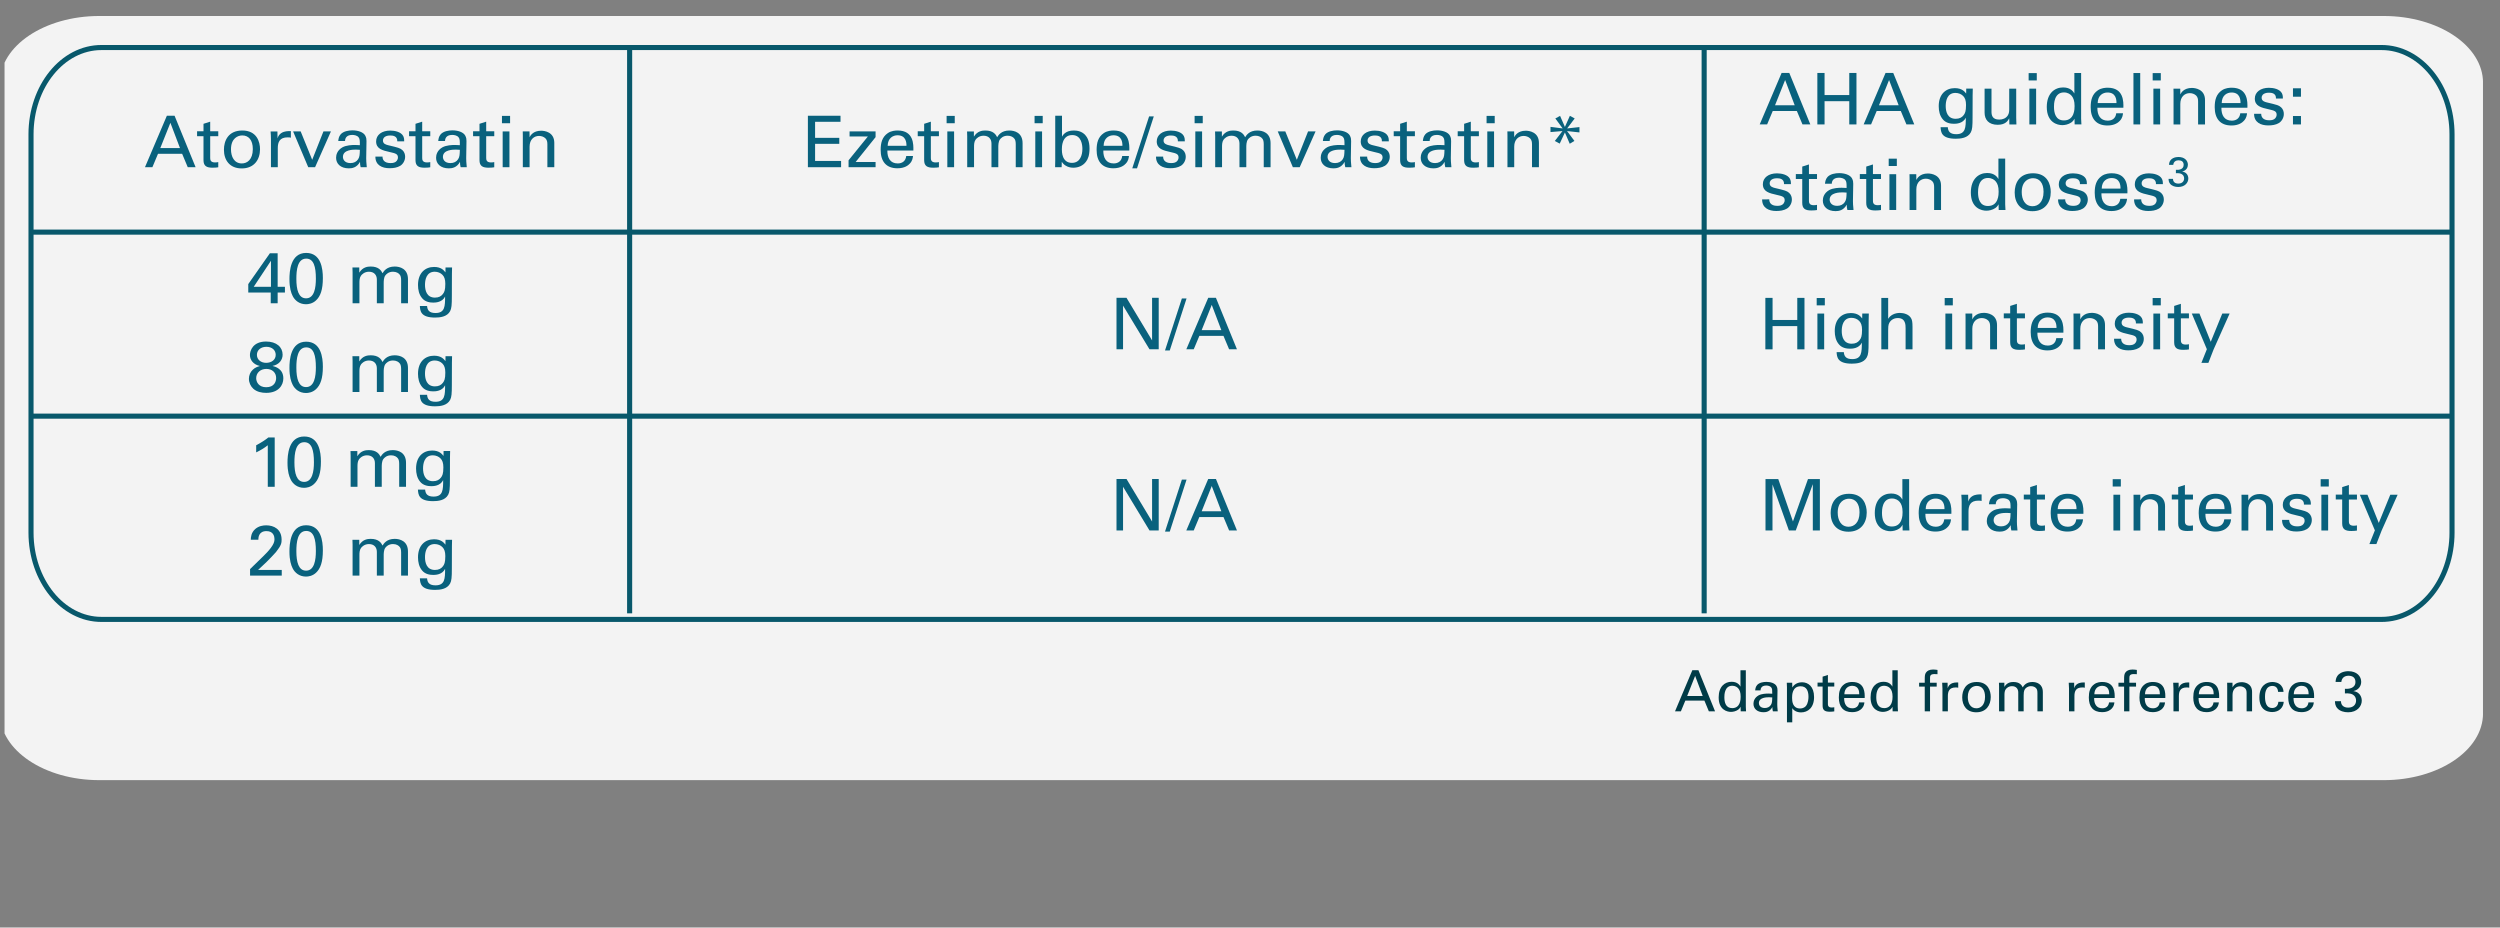 <?xml version="1.0" encoding="utf-8"?>
<!-- Generator: Adobe Illustrator 17.0.0, SVG Export Plug-In . SVG Version: 6.00 Build 0)  -->
<!DOCTYPE svg PUBLIC "-//W3C//DTD SVG 1.1//EN" "http://www.w3.org/Graphics/SVG/1.1/DTD/svg11.dtd">
<svg version="1.1" id="Layer_1" xmlns="http://www.w3.org/2000/svg" xmlns:xlink="http://www.w3.org/1999/xlink" x="0px" y="0px"
	 width="412.061px" height="152.884px" viewBox="0 0 412.061 152.884" enable-background="new 0 0 412.061 152.884"
	 xml:space="preserve">
<rect x="0" y="0" width="412.061" height="152.884" fill="#808080" stroke="none"/>
<g>
	<g>
		<defs>
			<rect id="SVGID_65_" x="0.748" y="0" width="411.313" height="152.883"/>
		</defs>
		<clipPath id="SVGID_2_">
			<use xlink:href="#SVGID_65_"  overflow="visible"/>
		</clipPath>
		<g opacity="0.9" clip-path="url(#SVGID_2_)">
			<g>
				<defs>
					<rect id="SVGID_67_" x="0.007" y="2.635" width="409.249" height="150.249"/>
				</defs>
				<clipPath id="SVGID_4_">
					<use xlink:href="#SVGID_67_"  overflow="visible"/>
				</clipPath>
				<g clip-path="url(#SVGID_4_)">
					<defs>
						<rect id="SVGID_69_" x="0" y="2.637" width="409.261" height="150.248"/>
					</defs>
					<clipPath id="SVGID_6_">
						<use xlink:href="#SVGID_69_"  overflow="visible"/>
					</clipPath>
					<path clip-path="url(#SVGID_6_)" fill="#FFFFFF" d="M409.262,117.593c0,6.07-7.332,10.994-16.369,10.994H16.37
						c-9.041,0-16.37-4.924-16.37-10.994V13.631C0,7.558,7.329,2.636,16.37,2.636h376.524c9.037,0,16.369,4.922,16.369,10.995
						V117.593z"/>
				</g>
			</g>
		</g>
	</g>
	<g>
		<defs>
			<rect id="SVGID_71_" x="0.748" y="0" width="411.313" height="152.883"/>
		</defs>
		<clipPath id="SVGID_8_">
			<use xlink:href="#SVGID_71_"  overflow="visible"/>
		</clipPath>
		<g clip-path="url(#SVGID_8_)">
			<path fill="#09617D" d="M44.624,48.22h-3.704v-1.398l3.562-5.076h1.282v5.522h1.199v0.952h-1.199v1.762h-1.14V48.22z
				 M44.66,47.268V42.98l-2.837,4.288H44.66z"/>
			<path fill="#09617D" d="M50.462,41.687c2.458,0,2.754,2.608,2.754,4.136c0,1.927-0.392,3.008-1.14,3.701
				c-0.582,0.54-1.271,0.623-1.638,0.623c-1.092,0-1.84-0.635-2.196-1.352c-0.273-0.54-0.534-1.327-0.534-2.784
				C47.708,44.8,47.85,41.687,50.462,41.687z M50.45,49.171c1.377,0,1.614-1.786,1.614-3.243c0-1.95-0.344-3.301-1.59-3.301
				c-1.437,0-1.626,1.868-1.626,3.325C48.847,47.761,49.203,49.171,50.45,49.171z"/>
			<path fill="#09617D" d="M58.114,44.871l-0.023-0.787h1.127v0.857c0.57-0.929,1.377-1.011,1.888-1.011
				c1.318,0,1.733,0.67,1.947,1.104c0.202-0.329,0.688-1.104,2.006-1.104c0.854,0,2.185,0.353,2.185,2.092v3.959h-1.128v-3.783
				c0-0.517-0.095-0.74-0.202-0.893c-0.189-0.271-0.569-0.518-1.14-0.518c-0.724,0-1.116,0.412-1.27,0.623
				c-0.261,0.364-0.261,1.011-0.261,1.269v3.302h-1.128v-3.9c0-0.729-0.427-1.293-1.306-1.293c-0.76,0-1.175,0.471-1.306,0.646
				c-0.25,0.341-0.261,0.822-0.261,1.198v3.349h-1.128V44.871z"/>
			<path fill="#09617D" d="M70.394,50.44c0.047,0.658,0.332,1.152,1.389,1.152c1.555,0,1.579-1.116,1.579-2.715
				c-0.475,0.976-1.603,0.999-1.959,0.999c-0.546,0-1.33-0.117-1.828-0.729c-0.51-0.6-0.677-1.387-0.677-2.174
				c0-1.997,1.188-2.973,2.647-2.973c1.199,0,1.638,0.588,1.875,0.894l0.012-0.811h1.08l-0.024,1.068l-0.012,3.689
				c0,1.422-0.047,1.998-0.285,2.444c-0.499,0.939-1.662,1.058-2.481,1.058c-2.386,0-2.457-1.104-2.505-1.904H70.394z
				 M72.994,48.466c0.237-0.306,0.404-0.622,0.404-1.691c0-0.74-0.167-1.163-0.463-1.469c-0.296-0.317-0.771-0.518-1.282-0.518
				c-1.413,0-1.603,1.41-1.603,2.162c0,0.905,0.273,2.104,1.638,2.104C72.341,49.054,72.721,48.819,72.994,48.466z"/>
		</g>
		<g clip-path="url(#SVGID_8_)">
			<path fill="#09617D" d="M41.194,58.514c0-0.729,0.499-2.221,2.659-2.221c1.733,0,2.73,0.929,2.73,2.174
				c0,0.799-0.522,1.633-1.674,1.845c0.487,0.129,1.792,0.481,1.792,2.056c0,1.116-0.784,2.386-2.825,2.386
				c-0.701,0-1.532-0.142-2.125-0.682c-0.439-0.399-0.724-1.011-0.724-1.634c0-0.54,0.213-1.104,0.629-1.491
				c0.392-0.389,0.819-0.506,1.187-0.623C41.752,60.088,41.194,59.325,41.194,58.514z M43.877,63.825
				c1.317,0,1.638-0.916,1.638-1.527c0-0.904-0.677-1.492-1.615-1.492c-1.009,0-1.674,0.67-1.674,1.527
				C42.226,62.967,42.654,63.825,43.877,63.825z M43.9,57.162c-0.878,0-1.555,0.518-1.555,1.328c0,0.787,0.665,1.315,1.52,1.315
				c0.902,0,1.579-0.517,1.579-1.315C45.444,57.75,44.886,57.162,43.9,57.162z"/>
			<path fill="#09617D" d="M50.462,56.317c2.458,0,2.754,2.608,2.754,4.136c0,1.927-0.392,3.008-1.14,3.701
				c-0.582,0.54-1.271,0.623-1.638,0.623c-1.092,0-1.84-0.635-2.196-1.352c-0.273-0.54-0.534-1.327-0.534-2.784
				C47.708,59.43,47.85,56.317,50.462,56.317z M50.45,63.801c1.377,0,1.614-1.786,1.614-3.243c0-1.95-0.344-3.301-1.59-3.301
				c-1.437,0-1.626,1.868-1.626,3.325C48.847,62.391,49.203,63.801,50.45,63.801z"/>
			<path fill="#09617D" d="M58.114,59.501l-0.023-0.787h1.127v0.857c0.57-0.929,1.377-1.011,1.888-1.011
				c1.318,0,1.733,0.67,1.947,1.104c0.202-0.329,0.688-1.104,2.006-1.104c0.854,0,2.185,0.353,2.185,2.092v3.959h-1.128v-3.783
				c0-0.517-0.095-0.74-0.202-0.893c-0.189-0.271-0.569-0.518-1.14-0.518c-0.724,0-1.116,0.412-1.27,0.623
				c-0.261,0.364-0.261,1.011-0.261,1.269v3.302h-1.128v-3.9c0-0.729-0.427-1.293-1.306-1.293c-0.76,0-1.175,0.471-1.306,0.646
				c-0.25,0.341-0.261,0.822-0.261,1.198v3.349h-1.128V59.501z"/>
			<path fill="#09617D" d="M70.394,65.07c0.047,0.658,0.332,1.152,1.389,1.152c1.555,0,1.579-1.116,1.579-2.715
				c-0.475,0.976-1.603,0.999-1.959,0.999c-0.546,0-1.33-0.117-1.828-0.729c-0.51-0.6-0.677-1.387-0.677-2.174
				c0-1.997,1.188-2.973,2.647-2.973c1.199,0,1.638,0.588,1.875,0.894l0.012-0.811h1.08l-0.024,1.068l-0.012,3.689
				c0,1.422-0.047,1.998-0.285,2.444c-0.499,0.939-1.662,1.058-2.481,1.058c-2.386,0-2.457-1.104-2.505-1.904H70.394z
				 M72.994,63.096c0.237-0.306,0.404-0.622,0.404-1.691c0-0.74-0.167-1.163-0.463-1.469c-0.296-0.317-0.771-0.518-1.282-0.518
				c-1.413,0-1.603,1.41-1.603,2.162c0,0.905,0.273,2.104,1.638,2.104C72.341,63.684,72.721,63.449,72.994,63.096z"/>
		</g>
		<g clip-path="url(#SVGID_8_)">
			<path fill="#09617D" d="M44.137,73.39c-0.511,0.423-1.33,0.904-1.912,1.175V73.39c0.772-0.399,1.532-0.893,1.995-1.28h1.057v8.13
				h-1.14V73.39z"/>
			<path fill="#09617D" d="M50.141,71.945c2.458,0,2.754,2.608,2.754,4.136c0,1.927-0.392,3.008-1.14,3.701
				c-0.582,0.54-1.271,0.623-1.638,0.623c-1.092,0-1.84-0.635-2.196-1.352c-0.273-0.54-0.534-1.327-0.534-2.784
				C47.387,75.058,47.529,71.945,50.141,71.945z M50.129,79.429c1.377,0,1.614-1.786,1.614-3.243c0-1.95-0.344-3.301-1.59-3.301
				c-1.437,0-1.626,1.868-1.626,3.325C48.527,78.019,48.883,79.429,50.129,79.429z"/>
			<path fill="#09617D" d="M57.793,75.129l-0.023-0.787h1.127V75.2c0.57-0.929,1.377-1.011,1.888-1.011
				c1.318,0,1.733,0.67,1.947,1.104c0.202-0.329,0.688-1.104,2.006-1.104c0.855,0,2.184,0.353,2.184,2.092v3.959h-1.127v-3.783
				c0-0.517-0.095-0.74-0.202-0.893c-0.19-0.271-0.57-0.518-1.14-0.518c-0.725,0-1.116,0.412-1.271,0.623
				c-0.261,0.364-0.261,1.011-0.261,1.269v3.302h-1.127v-3.9c0-0.729-0.428-1.293-1.306-1.293c-0.76,0-1.175,0.471-1.306,0.646
				c-0.25,0.341-0.261,0.822-0.261,1.198v3.349h-1.128V75.129z"/>
			<path fill="#09617D" d="M70.074,80.698c0.047,0.658,0.332,1.152,1.389,1.152c1.555,0,1.579-1.116,1.579-2.715
				c-0.475,0.976-1.603,0.999-1.959,0.999c-0.546,0-1.33-0.117-1.828-0.729c-0.51-0.6-0.677-1.387-0.677-2.174
				c0-1.997,1.188-2.973,2.647-2.973c1.199,0,1.638,0.588,1.875,0.894l0.012-0.811h1.08l-0.024,1.068L74.157,79.1
				c0,1.422-0.047,1.998-0.285,2.444c-0.499,0.939-1.662,1.058-2.481,1.058c-2.386,0-2.457-1.104-2.505-1.904H70.074z
				 M72.674,78.724c0.237-0.306,0.404-0.622,0.404-1.691c0-0.74-0.167-1.163-0.463-1.469c-0.296-0.317-0.771-0.518-1.282-0.518
				c-1.413,0-1.603,1.41-1.603,2.162c0,0.905,0.273,2.104,1.638,2.104C72.021,79.312,72.401,79.076,72.674,78.724z"/>
		</g>
		<g clip-path="url(#SVGID_8_)">
			<path fill="#09617D" d="M41.218,93.799l2.148-2.091c0.451-0.435,0.902-0.905,1.271-1.398c0.475-0.646,0.605-1.011,0.605-1.445
				c0-0.399-0.143-1.327-1.318-1.327c-1.318,0-1.341,1.116-1.341,1.422h-1.247c0.012-0.4,0.047-1.176,0.76-1.786
				c0.57-0.481,1.258-0.588,1.781-0.588c1.258,0,2.54,0.635,2.54,2.374c0,0.517-0.035,0.916-0.926,2.032
				c-0.237,0.294-1.282,1.363-1.52,1.598l-1.437,1.352h3.906v0.928h-5.223V93.799z"/>
			<path fill="#09617D" d="M50.462,86.574c2.458,0,2.754,2.608,2.754,4.136c0,1.927-0.392,3.008-1.14,3.701
				c-0.582,0.54-1.271,0.623-1.638,0.623c-1.092,0-1.84-0.635-2.196-1.352c-0.273-0.54-0.534-1.327-0.534-2.784
				C47.708,89.687,47.85,86.574,50.462,86.574z M50.45,94.058c1.377,0,1.614-1.786,1.614-3.243c0-1.95-0.344-3.301-1.59-3.301
				c-1.437,0-1.626,1.868-1.626,3.325C48.847,92.648,49.203,94.058,50.45,94.058z"/>
			<path fill="#09617D" d="M58.114,89.758l-0.023-0.787h1.127v0.857c0.57-0.929,1.377-1.011,1.888-1.011
				c1.318,0,1.733,0.67,1.947,1.104c0.202-0.329,0.688-1.104,2.006-1.104c0.854,0,2.185,0.353,2.185,2.092v3.959h-1.128v-3.783
				c0-0.517-0.095-0.74-0.202-0.893c-0.189-0.271-0.569-0.518-1.14-0.518c-0.724,0-1.116,0.412-1.27,0.623
				c-0.261,0.364-0.261,1.011-0.261,1.269v3.302h-1.128v-3.9c0-0.729-0.427-1.293-1.306-1.293c-0.76,0-1.175,0.471-1.306,0.646
				c-0.25,0.341-0.261,0.822-0.261,1.198v3.349h-1.128V89.758z"/>
			<path fill="#09617D" d="M70.394,95.326c0.047,0.658,0.332,1.152,1.389,1.152c1.555,0,1.579-1.116,1.579-2.715
				c-0.475,0.976-1.603,0.999-1.959,0.999c-0.546,0-1.33-0.117-1.828-0.729c-0.51-0.6-0.677-1.387-0.677-2.174
				c0-1.997,1.188-2.973,2.647-2.973c1.199,0,1.638,0.588,1.875,0.894l0.012-0.811h1.08l-0.024,1.068l-0.012,3.689
				c0,1.422-0.047,1.998-0.285,2.444c-0.499,0.939-1.662,1.058-2.481,1.058c-2.386,0-2.457-1.104-2.505-1.904H70.394z
				 M72.994,93.353c0.237-0.306,0.404-0.622,0.404-1.691c0-0.74-0.167-1.163-0.463-1.469c-0.296-0.317-0.771-0.518-1.282-0.518
				c-1.413,0-1.603,1.41-1.603,2.162c0,0.905,0.273,2.104,1.638,2.104C72.341,93.941,72.721,93.705,72.994,93.353z"/>
		</g>
		<g clip-path="url(#SVGID_8_)">
			<path fill="#09617D" d="M184.027,49.089h1.65l4.214,7.014v-7.014h1.092v8.482h-1.52l-4.357-7.202v7.202h-1.08V49.089z"/>
			<path fill="#09617D" d="M194.801,49.195h0.772l-2.766,8.565h-0.784L194.801,49.195z"/>
			<path fill="#09617D" d="M199.144,49.089h1.27l3.466,8.482h-1.294l-0.926-2.209h-3.977l-0.926,2.209h-1.223L199.144,49.089z
				 M198.064,54.411h3.241l-1.579-4.159L198.064,54.411z"/>
		</g>
		<g clip-path="url(#SVGID_8_)">
			<path fill="#09617D" d="M184.027,78.948h1.65l4.214,7.014v-7.014h1.092v8.482h-1.52l-4.357-7.202v7.202h-1.08V78.948z"/>
			<path fill="#09617D" d="M194.801,79.053h0.772l-2.766,8.565h-0.784L194.801,79.053z"/>
			<path fill="#09617D" d="M199.144,78.948h1.27l3.466,8.482h-1.294l-0.926-2.209h-3.977l-0.926,2.209h-1.223L199.144,78.948z
				 M198.064,84.27h3.241l-1.579-4.159L198.064,84.27z"/>
		</g>
		<g clip-path="url(#SVGID_8_)">
			<path fill="#09617D" d="M27.503,19.078h1.27l3.467,8.482h-1.294l-0.926-2.209h-3.977l-0.926,2.209h-1.223L27.503,19.078z
				 M26.423,24.401h3.241l-1.579-4.159L26.423,24.401z"/>
			<path fill="#09617D" d="M32.484,21.64h1.057v-1.234l1.104-0.353v1.587h1.33v0.811h-1.33v3.536c0,0.294,0,0.787,0.795,0.787
				c0.226,0,0.439-0.035,0.534-0.059v0.857c-0.202,0.035-0.522,0.07-0.926,0.07c-1.021,0-1.508-0.293-1.508-1.257v-3.936h-1.057
				V21.64z"/>
			<path fill="#09617D" d="M39.938,21.51c2.386,0,2.92,1.856,2.92,3.09c0,1.728-0.985,3.161-3.016,3.161
				c-1.971,0-2.932-1.352-2.932-3.078C36.91,23.226,37.599,21.51,39.938,21.51z M39.866,26.939c0.843,0,1.804-0.6,1.804-2.374
				c0-1.469-0.688-2.244-1.733-2.244c-0.712,0-1.864,0.447-1.864,2.291C38.074,25.823,38.596,26.939,39.866,26.939z"/>
			<path fill="#09617D" d="M44.658,22.862c0-0.399-0.024-0.811-0.059-1.198h1.127l0.024,1.14c0.213-0.823,0.926-1.093,1.424-1.163
				c0.333-0.048,0.582-0.036,0.772-0.024v1.081c-0.06-0.023-0.131-0.035-0.214-0.047s-0.19-0.012-0.32-0.012
				c-1.318,0-1.626,0.775-1.626,1.786v3.137h-1.128V22.862z"/>
			<path fill="#09617D" d="M48.312,21.663h1.247l1.899,4.676l1.852-4.676h1.235l-2.612,5.897h-1.128L48.312,21.663z"/>
			<path fill="#09617D" d="M59.444,27.561c-0.083-0.294-0.107-0.575-0.107-0.881c-0.534,0.976-1.341,1.069-1.84,1.069
				c-1.365,0-2.101-0.764-2.101-1.739c0-0.47,0.166-1.222,1.044-1.727c0.641-0.353,1.591-0.388,2.065-0.388
				c0.285,0,0.463,0.012,0.808,0.035c0-0.729,0-1.046-0.214-1.305c-0.226-0.294-0.712-0.388-1.033-0.388
				c-1.128,0-1.187,0.764-1.199,0.999h-1.116c0.036-0.306,0.071-0.717,0.416-1.116c0.451-0.494,1.294-0.635,1.923-0.635
				c0.867,0,1.793,0.271,2.113,0.869c0.19,0.353,0.202,0.635,0.202,0.905l-0.047,2.819c0,0.095,0.012,0.882,0.095,1.48H59.444z
				 M58.673,24.66c-0.451,0-2.149,0-2.149,1.198c0,0.376,0.238,1.021,1.235,1.021c0.57,0,0.997-0.223,1.27-0.634
				c0.25-0.399,0.261-0.729,0.285-1.551C59.112,24.671,58.946,24.66,58.673,24.66z"/>
			<path fill="#09617D" d="M63.05,25.811c-0.012,0.446,0.226,1.068,1.306,1.068c0.463,0,0.807-0.082,1.044-0.376
				c0.119-0.152,0.19-0.352,0.19-0.552c0-0.576-0.416-0.682-1.306-0.881c-1.247-0.282-2.291-0.529-2.291-1.763
				c0-1.081,0.95-1.786,2.327-1.786c0.748,0,1.792,0.212,2.148,0.917c0.154,0.329,0.154,0.61,0.154,0.857h-1.14
				c0.036-0.893-0.748-0.964-1.151-0.964c-0.166,0-1.211,0-1.211,0.847c0,0.54,0.534,0.669,0.843,0.752
				c1.65,0.388,2.006,0.481,2.363,0.811c0.332,0.306,0.451,0.717,0.451,1.093c0,0.657-0.368,1.222-0.807,1.492
				c-0.522,0.316-1.151,0.399-1.769,0.399c-1.211,0-2.339-0.494-2.327-1.915H63.05z"/>
			<path fill="#09617D" d="M67.427,21.64h1.057v-1.234l1.104-0.353v1.587h1.33v0.811h-1.33v3.536c0,0.294,0,0.787,0.795,0.787
				c0.226,0,0.439-0.035,0.534-0.059v0.857c-0.202,0.035-0.522,0.07-0.926,0.07c-1.021,0-1.508-0.293-1.508-1.257v-3.936h-1.057
				V21.64z"/>
			<path fill="#09617D" d="M75.925,27.561c-0.083-0.294-0.107-0.575-0.107-0.881c-0.534,0.976-1.341,1.069-1.84,1.069
				c-1.365,0-2.101-0.764-2.101-1.739c0-0.47,0.166-1.222,1.044-1.727c0.641-0.353,1.591-0.388,2.065-0.388
				c0.285,0,0.463,0.012,0.808,0.035c0-0.729,0-1.046-0.214-1.305c-0.226-0.294-0.712-0.388-1.033-0.388
				c-1.128,0-1.187,0.764-1.199,0.999h-1.116c0.036-0.306,0.071-0.717,0.416-1.116c0.451-0.494,1.294-0.635,1.923-0.635
				c0.867,0,1.793,0.271,2.113,0.869c0.19,0.353,0.202,0.635,0.202,0.905l-0.047,2.819c0,0.095,0.012,0.882,0.095,1.48H75.925z
				 M75.153,24.66c-0.451,0-2.149,0-2.149,1.198c0,0.376,0.238,1.021,1.235,1.021c0.57,0,0.997-0.223,1.27-0.634
				c0.25-0.399,0.261-0.729,0.285-1.551C75.592,24.671,75.426,24.66,75.153,24.66z"/>
			<path fill="#09617D" d="M77.975,21.64h1.057v-1.234l1.104-0.353v1.587h1.33v0.811h-1.33v3.536c0,0.294,0,0.787,0.795,0.787
				c0.226,0,0.439-0.035,0.534-0.059v0.857c-0.202,0.035-0.522,0.07-0.926,0.07c-1.021,0-1.508-0.293-1.508-1.257v-3.936h-1.057
				V21.64z"/>
			<path fill="#09617D" d="M82.734,19.102h1.341v1.21h-1.341V19.102z M82.852,21.663h1.116v5.897h-1.116V21.663z"/>
			<path fill="#09617D" d="M86.174,22.344l-0.012-0.681h1.116l0.012,0.951c0.13-0.247,0.558-1.069,1.911-1.069
				c0.534,0,2.161,0.2,2.161,2.01v4.006h-1.14v-3.748c0-0.388-0.047-0.74-0.32-1.01c-0.285-0.271-0.677-0.399-1.057-0.399
				c-0.808,0-1.555,0.575-1.555,1.762v3.396h-1.116V22.344z"/>
		</g>
		<g clip-path="url(#SVGID_8_)">
			<path fill="#09617D" d="M133.16,19.078h5.377v0.998h-4.19v2.644h3.989v0.987h-3.989v2.82h4.286v1.033h-5.473V19.078z"/>
			<path fill="#09617D" d="M139.864,26.421l3.182-3.924h-3.015v-0.834h4.286v0.939l-3.289,4.101h3.289v0.857h-4.452V26.421z"/>
			<path fill="#09617D" d="M146.26,24.812c-0.023,1.222,0.487,2.127,1.709,2.127c0.724,0,1.306-0.376,1.401-1.223h1.116
				c-0.036,0.294-0.083,0.775-0.511,1.234c-0.261,0.293-0.854,0.787-2.054,0.787c-1.875,0-2.766-1.151-2.766-3.02
				c0-1.163,0.238-2.127,1.175-2.773c0.57-0.399,1.282-0.435,1.626-0.435c2.671,0,2.612,2.338,2.588,3.302H146.26z M149.406,24.036
				c0.012-0.564-0.095-1.739-1.472-1.739c-0.724,0-1.603,0.435-1.626,1.739H149.406z"/>
			<path fill="#09617D" d="M151.266,21.64h1.057v-1.234l1.104-0.353v1.587h1.33v0.811h-1.33v3.536c0,0.294,0,0.787,0.795,0.787
				c0.226,0,0.439-0.035,0.534-0.059v0.857c-0.202,0.035-0.522,0.07-0.926,0.07c-1.021,0-1.508-0.293-1.508-1.257v-3.936h-1.057
				V21.64z"/>
			<path fill="#09617D" d="M156.024,19.102h1.341v1.21h-1.341V19.102z M156.143,21.663h1.116v5.897h-1.116V21.663z"/>
			<path fill="#09617D" d="M159.418,22.451l-0.023-0.787h1.127v0.857c0.57-0.929,1.377-1.011,1.888-1.011
				c1.318,0,1.733,0.67,1.947,1.104c0.202-0.329,0.688-1.104,2.006-1.104c0.855,0,2.184,0.353,2.184,2.092v3.959h-1.127v-3.783
				c0-0.517-0.095-0.74-0.202-0.893c-0.19-0.271-0.57-0.518-1.14-0.518c-0.725,0-1.116,0.412-1.271,0.623
				c-0.261,0.364-0.261,1.011-0.261,1.269v3.302h-1.127v-3.9c0-0.729-0.428-1.293-1.306-1.293c-0.76,0-1.175,0.471-1.306,0.646
				c-0.25,0.341-0.261,0.822-0.261,1.198v3.349h-1.128V22.451z"/>
			<path fill="#09617D" d="M170.523,19.102h1.341v1.21h-1.341V19.102z M170.642,21.663h1.116v5.897h-1.116V21.663z"/>
			<path fill="#09617D" d="M175.045,22.521c0.154-0.271,0.594-1.011,1.947-1.011c0.594,0,1.341,0.142,1.888,0.752
				c0.297,0.341,0.7,0.929,0.7,2.221c0,1.14-0.273,1.763-0.57,2.15c-0.475,0.67-1.27,1.01-2.089,1.01
				c-0.285,0-0.819-0.035-1.33-0.376c-0.332-0.223-0.463-0.423-0.582-0.599l-0.024,0.893h-1.08l0.023-1.058v-7.425h1.116V22.521z
				 M176.73,22.262c-1.709,0-1.709,1.974-1.709,2.35c0,0.388,0,2.232,1.662,2.232c1.377,0,1.721-1.327,1.721-2.291
				C178.404,23.966,178.285,22.262,176.73,22.262z"/>
			<path fill="#09617D" d="M181.855,24.812c-0.023,1.222,0.487,2.127,1.709,2.127c0.724,0,1.306-0.376,1.401-1.223h1.116
				c-0.036,0.294-0.083,0.775-0.511,1.234c-0.261,0.293-0.854,0.787-2.054,0.787c-1.875,0-2.766-1.151-2.766-3.02
				c0-1.163,0.237-2.127,1.175-2.773c0.57-0.399,1.282-0.435,1.626-0.435c2.671,0,2.612,2.338,2.588,3.302H181.855z M185.001,24.036
				c0.012-0.564-0.095-1.739-1.472-1.739c-0.724,0-1.603,0.435-1.626,1.739H185.001z"/>
			<path fill="#09617D" d="M189.401,19.184h0.772l-2.766,8.565h-0.784L189.401,19.184z"/>
			<path fill="#09617D" d="M191.715,25.811c-0.012,0.446,0.226,1.068,1.306,1.068c0.463,0,0.807-0.082,1.044-0.376
				c0.119-0.152,0.19-0.352,0.19-0.552c0-0.576-0.416-0.682-1.306-0.881c-1.247-0.282-2.291-0.529-2.291-1.763
				c0-1.081,0.95-1.786,2.327-1.786c0.748,0,1.792,0.212,2.148,0.917c0.154,0.329,0.154,0.61,0.154,0.857h-1.14
				c0.036-0.893-0.748-0.964-1.151-0.964c-0.166,0-1.211,0-1.211,0.847c0,0.54,0.534,0.669,0.843,0.752
				c1.65,0.388,2.006,0.481,2.363,0.811c0.332,0.306,0.451,0.717,0.451,1.093c0,0.657-0.368,1.222-0.807,1.492
				c-0.522,0.316-1.151,0.399-1.769,0.399c-1.211,0-2.339-0.494-2.327-1.915H191.715z"/>
			<path fill="#09617D" d="M196.9,19.102h1.341v1.21H196.9V19.102z M197.018,21.663h1.116v5.897h-1.116V21.663z"/>
			<path fill="#09617D" d="M200.293,22.451l-0.023-0.787h1.127v0.857c0.57-0.929,1.377-1.011,1.888-1.011
				c1.318,0,1.733,0.67,1.947,1.104c0.202-0.329,0.688-1.104,2.006-1.104c0.855,0,2.184,0.353,2.184,2.092v3.959h-1.127v-3.783
				c0-0.517-0.095-0.74-0.202-0.893c-0.19-0.271-0.57-0.518-1.14-0.518c-0.725,0-1.116,0.412-1.271,0.623
				c-0.261,0.364-0.261,1.011-0.261,1.269v3.302h-1.127v-3.9c0-0.729-0.428-1.293-1.306-1.293c-0.76,0-1.175,0.471-1.306,0.646
				c-0.25,0.341-0.261,0.822-0.261,1.198v3.349h-1.128V22.451z"/>
			<path fill="#09617D" d="M210.603,21.663h1.247l1.899,4.676l1.852-4.676h1.235l-2.612,5.897h-1.128L210.603,21.663z"/>
			<path fill="#09617D" d="M221.735,27.561c-0.083-0.294-0.107-0.575-0.107-0.881c-0.534,0.976-1.341,1.069-1.84,1.069
				c-1.365,0-2.101-0.764-2.101-1.739c0-0.47,0.166-1.222,1.044-1.727c0.641-0.353,1.591-0.388,2.065-0.388
				c0.285,0,0.463,0.012,0.808,0.035c0-0.729,0-1.046-0.214-1.305c-0.226-0.294-0.712-0.388-1.033-0.388
				c-1.128,0-1.187,0.764-1.199,0.999h-1.116c0.036-0.306,0.071-0.717,0.416-1.116c0.451-0.494,1.294-0.635,1.923-0.635
				c0.866,0,1.792,0.271,2.113,0.869c0.19,0.353,0.202,0.635,0.202,0.905l-0.047,2.819c0,0.095,0.012,0.882,0.095,1.48H221.735z
				 M220.963,24.66c-0.451,0-2.149,0-2.149,1.198c0,0.376,0.237,1.021,1.235,1.021c0.57,0,0.997-0.223,1.27-0.634
				c0.25-0.399,0.261-0.729,0.285-1.551C221.402,24.671,221.236,24.66,220.963,24.66z"/>
			<path fill="#09617D" d="M225.34,25.811c-0.012,0.446,0.226,1.068,1.306,1.068c0.463,0,0.807-0.082,1.044-0.376
				c0.119-0.152,0.19-0.352,0.19-0.552c0-0.576-0.416-0.682-1.306-0.881c-1.247-0.282-2.291-0.529-2.291-1.763
				c0-1.081,0.95-1.786,2.327-1.786c0.748,0,1.792,0.212,2.148,0.917c0.154,0.329,0.154,0.61,0.154,0.857h-1.14
				c0.036-0.893-0.748-0.964-1.151-0.964c-0.166,0-1.211,0-1.211,0.847c0,0.54,0.534,0.669,0.843,0.752
				c1.65,0.388,2.006,0.481,2.363,0.811c0.332,0.306,0.451,0.717,0.451,1.093c0,0.657-0.368,1.222-0.808,1.492
				c-0.522,0.316-1.151,0.399-1.769,0.399c-1.211,0-2.339-0.494-2.327-1.915H225.34z"/>
			<path fill="#09617D" d="M229.718,21.64h1.057v-1.234l1.104-0.353v1.587h1.33v0.811h-1.33v3.536c0,0.294,0,0.787,0.795,0.787
				c0.226,0,0.439-0.035,0.534-0.059v0.857c-0.202,0.035-0.522,0.07-0.926,0.07c-1.021,0-1.508-0.293-1.508-1.257v-3.936h-1.057
				V21.64z"/>
			<path fill="#09617D" d="M238.216,27.561c-0.083-0.294-0.107-0.575-0.107-0.881c-0.534,0.976-1.341,1.069-1.84,1.069
				c-1.365,0-2.101-0.764-2.101-1.739c0-0.47,0.166-1.222,1.044-1.727c0.641-0.353,1.591-0.388,2.065-0.388
				c0.285,0,0.463,0.012,0.808,0.035c0-0.729,0-1.046-0.214-1.305c-0.226-0.294-0.712-0.388-1.033-0.388
				c-1.128,0-1.187,0.764-1.199,0.999h-1.116c0.036-0.306,0.071-0.717,0.416-1.116c0.451-0.494,1.294-0.635,1.923-0.635
				c0.867,0,1.793,0.271,2.113,0.869c0.19,0.353,0.202,0.635,0.202,0.905l-0.047,2.819c0,0.095,0.012,0.882,0.095,1.48H238.216z
				 M237.444,24.66c-0.451,0-2.149,0-2.149,1.198c0,0.376,0.238,1.021,1.235,1.021c0.57,0,0.997-0.223,1.27-0.634
				c0.25-0.399,0.261-0.729,0.285-1.551C237.883,24.671,237.717,24.66,237.444,24.66z"/>
			<path fill="#09617D" d="M240.265,21.64h1.057v-1.234l1.104-0.353v1.587h1.33v0.811h-1.33v3.536c0,0.294,0,0.787,0.795,0.787
				c0.226,0,0.439-0.035,0.534-0.059v0.857c-0.202,0.035-0.522,0.07-0.926,0.07c-1.021,0-1.508-0.293-1.508-1.257v-3.936h-1.057
				V21.64z"/>
			<path fill="#09617D" d="M245.024,19.102h1.341v1.21h-1.341V19.102z M245.143,21.663h1.116v5.897h-1.116V21.663z"/>
			<path fill="#09617D" d="M248.465,22.344l-0.012-0.681h1.116l0.012,0.951c0.13-0.247,0.558-1.069,1.911-1.069
				c0.534,0,2.161,0.2,2.161,2.01v4.006h-1.14v-3.748c0-0.388-0.047-0.74-0.32-1.01c-0.285-0.271-0.677-0.399-1.057-0.399
				c-0.807,0-1.555,0.575-1.555,1.762v3.396h-1.116V22.344z"/>
			<path fill="#09617D" d="M260.332,21.827l-2.042-0.224l1.211,1.622l-0.771,0.47l-0.795-1.856l-0.855,1.833l-0.807-0.435
				l1.258-1.634l-1.971,0.165v-0.857l2.006,0.258l-1.211-1.645l0.784-0.423l0.795,1.821l0.819-1.833l0.795,0.435l-1.246,1.645
				l2.03-0.223V21.827z"/>
		</g>
		<g clip-path="url(#SVGID_8_)">
			<path fill="#09617D" d="M293.65,12.026h1.27l3.467,8.483h-1.294l-0.926-2.209h-3.977l-0.926,2.209h-1.223L293.65,12.026z
				 M292.569,17.348h3.241l-1.579-4.159L292.569,17.348z"/>
			<path fill="#09617D" d="M300.732,12.026v3.643h4.072v-3.643h1.187v8.483h-1.187v-3.83h-4.072v3.83h-1.188v-8.483H300.732z"/>
			<path fill="#09617D" d="M310.783,12.026h1.27l3.467,8.483h-1.294l-0.926-2.209h-3.977l-0.926,2.209h-1.223L310.783,12.026z
				 M309.702,17.348h3.241l-1.579-4.159L309.702,17.348z"/>
			<path fill="#09617D" d="M321.045,20.967c0.047,0.658,0.332,1.151,1.389,1.151c1.555,0,1.579-1.116,1.579-2.714
				c-0.475,0.975-1.603,0.998-1.959,0.998c-0.546,0-1.33-0.117-1.828-0.728c-0.51-0.6-0.677-1.387-0.677-2.174
				c0-1.998,1.187-2.973,2.647-2.973c1.199,0,1.638,0.587,1.875,0.893l0.012-0.811h1.08l-0.024,1.069l-0.012,3.689
				c0,1.422-0.047,1.997-0.285,2.443c-0.499,0.94-1.662,1.058-2.481,1.058c-2.386,0-2.457-1.104-2.505-1.903H321.045z
				 M323.645,18.993c0.237-0.306,0.404-0.623,0.404-1.692c0-0.74-0.167-1.163-0.463-1.469c-0.297-0.317-0.772-0.517-1.282-0.517
				c-1.413,0-1.603,1.41-1.603,2.162c0,0.904,0.273,2.103,1.638,2.103C322.992,19.58,323.372,19.346,323.645,18.993z"/>
			<path fill="#09617D" d="M328.247,14.611v3.795c0,0.576,0.131,1.305,1.271,1.305c0.558,0,1.08-0.188,1.401-0.658
				c0.249-0.353,0.249-0.811,0.249-1.104v-3.337h1.152v4.794c0,0.117,0.023,0.775,0.035,1.104h-1.163l-0.024-1.011
				c-0.213,0.411-0.617,1.069-1.899,1.069c-1.472,0-2.161-0.834-2.161-1.997v-3.96H328.247z"/>
			<path fill="#09617D" d="M334.369,12.049h1.341v1.21h-1.341V12.049z M334.488,14.611h1.116v5.898h-1.116V14.611z"/>
			<path fill="#09617D" d="M341.905,12.037h1.116v7.531c0,0.13,0.023,0.635,0.047,0.94h-1.116l-0.024-0.94
				c-0.095,0.165-0.226,0.411-0.534,0.623c-0.487,0.329-1.068,0.435-1.472,0.435c-0.795,0-2.564-0.411-2.564-2.996
				c0-2.244,1.294-3.219,2.695-3.219c1.282,0,1.709,0.752,1.852,0.998V12.037z M341.49,15.832c-0.237-0.305-0.676-0.599-1.306-0.599
				c-1.638,0-1.638,1.962-1.638,2.361c0,1.046,0.273,2.256,1.638,2.256c1.757,0,1.757-1.915,1.757-2.373
				C341.941,16.619,341.739,16.15,341.49,15.832z"/>
			<path fill="#09617D" d="M345.7,17.759c-0.023,1.223,0.487,2.127,1.709,2.127c0.724,0,1.306-0.376,1.401-1.222h1.116
				c-0.036,0.294-0.083,0.775-0.511,1.233c-0.261,0.294-0.854,0.787-2.054,0.787c-1.875,0-2.766-1.151-2.766-3.02
				c0-1.163,0.238-2.126,1.175-2.772c0.57-0.399,1.282-0.435,1.626-0.435c2.671,0,2.612,2.338,2.588,3.301H345.7z M348.846,16.984
				c0.012-0.563-0.095-1.738-1.472-1.738c-0.724,0-1.603,0.435-1.626,1.738H348.846z"/>
			<path fill="#09617D" d="M351.644,12.037h1.116v8.472h-1.116V12.037z"/>
			<path fill="#09617D" d="M354.812,12.049h1.341v1.21h-1.341V12.049z M354.931,14.611h1.116v5.898h-1.116V14.611z"/>
			<path fill="#09617D" d="M358.253,15.292l-0.012-0.682h1.116l0.012,0.952c0.13-0.247,0.558-1.069,1.911-1.069
				c0.534,0,2.161,0.199,2.161,2.009v4.007h-1.14v-3.748c0-0.388-0.047-0.74-0.32-1.011c-0.285-0.271-0.677-0.399-1.057-0.399
				c-0.808,0-1.555,0.576-1.555,1.763v3.396h-1.116V15.292z"/>
			<path fill="#09617D" d="M366.144,17.759c-0.023,1.223,0.487,2.127,1.709,2.127c0.724,0,1.306-0.376,1.401-1.222h1.116
				c-0.036,0.294-0.083,0.775-0.511,1.233c-0.261,0.294-0.854,0.787-2.054,0.787c-1.875,0-2.766-1.151-2.766-3.02
				c0-1.163,0.237-2.126,1.175-2.772c0.57-0.399,1.282-0.435,1.626-0.435c2.671,0,2.612,2.338,2.588,3.301H366.144z M369.29,16.984
				c0.012-0.563-0.095-1.738-1.472-1.738c-0.724,0-1.603,0.435-1.626,1.738H369.29z"/>
			<path fill="#09617D" d="M372.705,18.758c-0.012,0.446,0.226,1.069,1.306,1.069c0.463,0,0.807-0.082,1.044-0.376
				c0.119-0.152,0.19-0.353,0.19-0.553c0-0.575-0.416-0.681-1.306-0.881c-1.247-0.282-2.291-0.528-2.291-1.763
				c0-1.08,0.95-1.785,2.327-1.785c0.748,0,1.792,0.211,2.148,0.916c0.154,0.329,0.154,0.611,0.154,0.857h-1.14
				c0.036-0.893-0.748-0.963-1.151-0.963c-0.166,0-1.211,0-1.211,0.846c0,0.541,0.534,0.67,0.843,0.752
				c1.65,0.388,2.006,0.481,2.363,0.811c0.332,0.306,0.451,0.717,0.451,1.093c0,0.658-0.368,1.222-0.807,1.492
				c-0.522,0.317-1.151,0.399-1.769,0.399c-1.211,0-2.339-0.493-2.327-1.915H372.705z"/>
			<path fill="#09617D" d="M377.937,14.552h1.318v1.387h-1.318V14.552z M377.937,19.122h1.318v1.387h-1.318V19.122z"/>
		</g>
		<g clip-path="url(#SVGID_8_)">
			<path fill="#09617D" d="M291.619,32.861c-0.012,0.446,0.226,1.068,1.306,1.068c0.463,0,0.807-0.082,1.044-0.376
				c0.119-0.152,0.19-0.352,0.19-0.552c0-0.576-0.416-0.682-1.306-0.881c-1.247-0.282-2.291-0.529-2.291-1.763
				c0-1.081,0.95-1.786,2.327-1.786c0.748,0,1.792,0.212,2.148,0.917c0.154,0.329,0.154,0.61,0.154,0.857h-1.14
				c0.036-0.893-0.748-0.964-1.151-0.964c-0.166,0-1.211,0-1.211,0.847c0,0.54,0.534,0.669,0.843,0.752
				c1.65,0.388,2.006,0.481,2.363,0.811c0.332,0.306,0.451,0.717,0.451,1.093c0,0.657-0.368,1.222-0.808,1.492
				c-0.522,0.316-1.151,0.399-1.769,0.399c-1.211,0-2.339-0.494-2.327-1.915H291.619z"/>
			<path fill="#09617D" d="M295.997,28.69h1.057v-1.234l1.104-0.353v1.587h1.33V29.5h-1.33v3.536c0,0.294,0,0.787,0.795,0.787
				c0.226,0,0.439-0.035,0.534-0.059v0.857c-0.202,0.035-0.522,0.07-0.926,0.07c-1.021,0-1.508-0.293-1.508-1.257V29.5h-1.057V28.69
				z"/>
			<path fill="#09617D" d="M304.495,34.611c-0.083-0.294-0.107-0.575-0.107-0.881c-0.534,0.976-1.341,1.069-1.84,1.069
				c-1.365,0-2.101-0.764-2.101-1.739c0-0.47,0.166-1.222,1.044-1.727c0.641-0.353,1.591-0.388,2.065-0.388
				c0.285,0,0.463,0.012,0.808,0.035c0-0.729,0-1.046-0.214-1.305c-0.226-0.294-0.712-0.388-1.033-0.388
				c-1.128,0-1.187,0.764-1.199,0.999h-1.116c0.036-0.306,0.071-0.717,0.416-1.116c0.451-0.494,1.294-0.635,1.923-0.635
				c0.867,0,1.793,0.271,2.113,0.869c0.19,0.353,0.202,0.635,0.202,0.905l-0.047,2.819c0,0.095,0.012,0.882,0.095,1.48H304.495z
				 M303.723,31.709c-0.451,0-2.149,0-2.149,1.198c0,0.376,0.238,1.021,1.235,1.021c0.57,0,0.997-0.223,1.27-0.634
				c0.25-0.399,0.261-0.729,0.285-1.551C304.162,31.721,303.996,31.709,303.723,31.709z"/>
			<path fill="#09617D" d="M306.545,28.69h1.057v-1.234l1.104-0.353v1.587h1.33V29.5h-1.33v3.536c0,0.294,0,0.787,0.795,0.787
				c0.226,0,0.439-0.035,0.534-0.059v0.857c-0.202,0.035-0.522,0.07-0.926,0.07c-1.021,0-1.508-0.293-1.508-1.257V29.5h-1.057V28.69
				z"/>
			<path fill="#09617D" d="M311.303,26.152h1.341v1.21h-1.341V26.152z M311.422,28.713h1.116v5.897h-1.116V28.713z"/>
			<path fill="#09617D" d="M314.744,29.394l-0.012-0.681h1.116l0.012,0.951c0.13-0.247,0.558-1.069,1.911-1.069
				c0.534,0,2.161,0.2,2.161,2.01v4.006h-1.14v-3.748c0-0.388-0.047-0.74-0.32-1.01c-0.285-0.271-0.677-0.399-1.057-0.399
				c-0.807,0-1.555,0.575-1.555,1.762v3.396h-1.116V29.394z"/>
			<path fill="#09617D" d="M329.388,26.14h1.116v7.531c0,0.129,0.023,0.634,0.047,0.939h-1.116l-0.023-0.939
				c-0.095,0.164-0.226,0.411-0.534,0.622c-0.487,0.329-1.068,0.436-1.472,0.436c-0.795,0-2.564-0.412-2.564-2.996
				c0-2.244,1.294-3.22,2.694-3.22c1.282,0,1.71,0.752,1.852,0.999V26.14z M328.972,29.935c-0.237-0.306-0.677-0.6-1.306-0.6
				c-1.638,0-1.638,1.962-1.638,2.362c0,1.045,0.273,2.256,1.638,2.256c1.757,0,1.757-1.916,1.757-2.374
				C329.424,30.722,329.222,30.252,328.972,29.935z"/>
			<path fill="#09617D" d="M335.095,28.56c2.386,0,2.92,1.856,2.92,3.09c0,1.728-0.985,3.161-3.015,3.161
				c-1.971,0-2.932-1.352-2.932-3.078C332.067,30.276,332.756,28.56,335.095,28.56z M335.023,33.989c0.843,0,1.804-0.6,1.804-2.374
				c0-1.469-0.688-2.244-1.733-2.244c-0.712,0-1.864,0.447-1.864,2.291C333.231,32.872,333.753,33.989,335.023,33.989z"/>
			<path fill="#09617D" d="M340.397,32.861c-0.012,0.446,0.226,1.068,1.306,1.068c0.463,0,0.807-0.082,1.044-0.376
				c0.119-0.152,0.19-0.352,0.19-0.552c0-0.576-0.416-0.682-1.306-0.881c-1.247-0.282-2.291-0.529-2.291-1.763
				c0-1.081,0.95-1.786,2.327-1.786c0.748,0,1.792,0.212,2.148,0.917c0.154,0.329,0.154,0.61,0.154,0.857h-1.14
				c0.036-0.893-0.748-0.964-1.151-0.964c-0.166,0-1.211,0-1.211,0.847c0,0.54,0.534,0.669,0.843,0.752
				c1.65,0.388,2.006,0.481,2.363,0.811c0.332,0.306,0.451,0.717,0.451,1.093c0,0.657-0.368,1.222-0.808,1.492
				c-0.522,0.316-1.151,0.399-1.769,0.399c-1.211,0-2.339-0.494-2.327-1.915H340.397z"/>
			<path fill="#09617D" d="M346.365,31.862c-0.023,1.222,0.487,2.127,1.709,2.127c0.724,0,1.306-0.376,1.401-1.223h1.116
				c-0.036,0.294-0.083,0.775-0.511,1.234c-0.261,0.293-0.854,0.787-2.054,0.787c-1.875,0-2.766-1.151-2.766-3.02
				c0-1.163,0.238-2.127,1.175-2.773c0.57-0.399,1.282-0.435,1.626-0.435c2.671,0,2.612,2.338,2.588,3.302H346.365z M349.511,31.086
				c0.012-0.564-0.095-1.739-1.472-1.739c-0.724,0-1.603,0.435-1.626,1.739H349.511z"/>
			<path fill="#09617D" d="M352.926,32.861c-0.012,0.446,0.226,1.068,1.306,1.068c0.463,0,0.807-0.082,1.044-0.376
				c0.119-0.152,0.19-0.352,0.19-0.552c0-0.576-0.416-0.682-1.306-0.881c-1.247-0.282-2.291-0.529-2.291-1.763
				c0-1.081,0.95-1.786,2.327-1.786c0.748,0,1.792,0.212,2.148,0.917c0.154,0.329,0.154,0.61,0.154,0.857h-1.14
				c0.036-0.893-0.748-0.964-1.151-0.964c-0.166,0-1.211,0-1.211,0.847c0,0.54,0.534,0.669,0.843,0.752
				c1.65,0.388,2.006,0.481,2.363,0.811c0.332,0.306,0.451,0.717,0.451,1.093c0,0.657-0.368,1.222-0.808,1.492
				c-0.522,0.316-1.151,0.399-1.769,0.399c-1.211,0-2.339-0.494-2.327-1.915H352.926z"/>
		</g>
		<g clip-path="url(#SVGID_8_)">
			<path fill="#09617D" d="M358.165,29.485c-0.007,0.453,0.29,0.774,0.877,0.774c0.67,0,0.954-0.425,0.954-0.843
				c0-0.5-0.339-0.76-0.691-0.836c-0.249-0.048-0.421-0.041-0.664-0.034v-0.555c0.477,0.041,1.279-0.055,1.279-0.822
				c0-0.534-0.366-0.747-0.843-0.747c-0.359,0-0.809,0.158-0.871,0.747h-0.698c0.042-1.178,1.161-1.295,1.548-1.295
				c1.043,0,1.562,0.624,1.562,1.281c0,0.391-0.214,0.952-0.954,1.117c1.023,0.144,1.023,1.055,1.023,1.15
				c0,0.665-0.546,1.398-1.659,1.398c-0.504,0-1.009-0.145-1.313-0.494c-0.27-0.301-0.276-0.644-0.283-0.843H358.165z"/>
		</g>
		<g clip-path="url(#SVGID_8_)">
			<path fill="#09617D" d="M292.162,49.098v3.642h4.072v-3.642h1.187v8.482h-1.187v-3.83h-4.072v3.83h-1.188v-8.482H292.162z"/>
			<path fill="#09617D" d="M299.434,49.121h1.341v1.21h-1.341V49.121z M299.553,51.683h1.116v5.897h-1.116V51.683z"/>
			<path fill="#09617D" d="M303.908,58.038c0.047,0.658,0.332,1.152,1.389,1.152c1.555,0,1.579-1.116,1.579-2.715
				c-0.475,0.976-1.603,0.999-1.959,0.999c-0.546,0-1.33-0.117-1.828-0.729c-0.51-0.6-0.677-1.387-0.677-2.174
				c0-1.997,1.188-2.973,2.647-2.973c1.199,0,1.638,0.588,1.875,0.894l0.012-0.811h1.08l-0.024,1.068l-0.012,3.689
				c0,1.422-0.047,1.998-0.285,2.444c-0.499,0.939-1.662,1.058-2.481,1.058c-2.386,0-2.457-1.104-2.505-1.904H303.908z
				 M306.508,56.065c0.237-0.306,0.404-0.622,0.404-1.691c0-0.74-0.167-1.163-0.463-1.469c-0.296-0.317-0.771-0.518-1.282-0.518
				c-1.413,0-1.603,1.41-1.603,2.162c0,0.905,0.273,2.104,1.638,2.104C305.855,56.653,306.235,56.417,306.508,56.065z"/>
			<path fill="#09617D" d="M310.089,49.11h1.128v3.442c0.368-0.623,1.104-0.976,1.935-0.976c0.629,0,1.531,0.224,1.875,0.94
				c0.119,0.234,0.202,0.517,0.202,1.374v3.689h-1.14v-3.489c0-0.528,0-1.668-1.282-1.668c-0.831,0-1.247,0.505-1.401,0.787
				c-0.19,0.329-0.19,0.881-0.19,1.245v3.125h-1.128V49.11z"/>
			<path fill="#09617D" d="M320.531,49.121h1.341v1.21h-1.341V49.121z M320.649,51.683h1.116v5.897h-1.116V51.683z"/>
			<path fill="#09617D" d="M323.971,52.364l-0.012-0.681h1.116l0.012,0.951c0.13-0.247,0.558-1.069,1.911-1.069
				c0.534,0,2.161,0.2,2.161,2.01v4.006h-1.14v-3.748c0-0.388-0.047-0.74-0.32-1.01c-0.285-0.271-0.677-0.399-1.057-0.399
				c-0.808,0-1.555,0.575-1.555,1.762v3.396h-1.116V52.364z"/>
			<path fill="#09617D" d="M330.271,51.66h1.057v-1.234l1.104-0.353v1.587h1.33v0.811h-1.33v3.536c0,0.294,0,0.787,0.795,0.787
				c0.226,0,0.439-0.035,0.534-0.059v0.857c-0.202,0.035-0.522,0.07-0.926,0.07c-1.021,0-1.508-0.293-1.508-1.257V52.47h-1.057
				V51.66z"/>
			<path fill="#09617D" d="M335.813,54.831c-0.023,1.222,0.487,2.127,1.709,2.127c0.724,0,1.306-0.376,1.401-1.223h1.116
				c-0.036,0.294-0.083,0.775-0.511,1.234c-0.261,0.293-0.854,0.787-2.054,0.787c-1.875,0-2.766-1.151-2.766-3.02
				c0-1.163,0.237-2.127,1.175-2.773c0.57-0.399,1.282-0.435,1.626-0.435c2.671,0,2.612,2.338,2.588,3.302H335.813z M338.959,54.056
				c0.012-0.564-0.095-1.739-1.472-1.739c-0.724,0-1.603,0.435-1.626,1.739H338.959z"/>
			<path fill="#09617D" d="M341.769,52.364l-0.012-0.681h1.116l0.012,0.951c0.13-0.247,0.558-1.069,1.911-1.069
				c0.534,0,2.161,0.2,2.161,2.01v4.006h-1.14v-3.748c0-0.388-0.047-0.74-0.32-1.01c-0.285-0.271-0.677-0.399-1.057-0.399
				c-0.808,0-1.555,0.575-1.555,1.762v3.396h-1.116V52.364z"/>
			<path fill="#09617D" d="M349.624,55.83c-0.012,0.446,0.226,1.068,1.306,1.068c0.463,0,0.807-0.082,1.044-0.376
				c0.119-0.152,0.19-0.352,0.19-0.552c0-0.576-0.416-0.682-1.306-0.881c-1.247-0.282-2.291-0.529-2.291-1.763
				c0-1.081,0.95-1.786,2.327-1.786c0.748,0,1.792,0.212,2.148,0.917c0.154,0.329,0.154,0.61,0.154,0.857h-1.14
				c0.036-0.893-0.748-0.964-1.151-0.964c-0.166,0-1.211,0-1.211,0.847c0,0.54,0.534,0.669,0.843,0.752
				c1.65,0.388,2.006,0.481,2.363,0.811c0.332,0.306,0.451,0.717,0.451,1.093c0,0.657-0.368,1.222-0.807,1.492
				c-0.522,0.316-1.151,0.399-1.769,0.399c-1.211,0-2.339-0.494-2.327-1.915H349.624z"/>
			<path fill="#09617D" d="M354.809,49.121h1.341v1.21h-1.341V49.121z M354.928,51.683h1.116v5.897h-1.116V51.683z"/>
			<path fill="#09617D" d="M357.3,51.66h1.057v-1.234l1.104-0.353v1.587h1.33v0.811h-1.33v3.536c0,0.294,0,0.787,0.795,0.787
				c0.226,0,0.439-0.035,0.534-0.059v0.857c-0.202,0.035-0.522,0.07-0.926,0.07c-1.021,0-1.508-0.293-1.508-1.257V52.47H357.3V51.66
				z"/>
			<path fill="#09617D" d="M364.848,57.616l-0.854,2.197h-1.152l0.902-2.256l-2.481-5.874h1.258l1.864,4.652l1.899-4.652h1.211
				L364.848,57.616z"/>
		</g>
		<g clip-path="url(#SVGID_8_)">
			<path fill="#09617D" d="M290.998,78.957h2.101l2.422,6.99l2.481-6.99h1.958v8.482h-1.164v-7.637l-2.813,7.637h-1.127l-2.707-7.59
				v7.59h-1.151V78.957z"/>
			<path fill="#09617D" d="M304.763,81.389c2.386,0,2.92,1.856,2.92,3.09c0,1.728-0.985,3.161-3.015,3.161
				c-1.971,0-2.932-1.352-2.932-3.078C301.736,83.105,302.425,81.389,304.763,81.389z M304.692,86.818
				c0.843,0,1.804-0.6,1.804-2.374c0-1.469-0.688-2.244-1.733-2.244c-0.712,0-1.864,0.447-1.864,2.291
				C302.9,85.701,303.422,86.818,304.692,86.818z"/>
			<path fill="#09617D" d="M313.556,78.969h1.116V86.5c0,0.129,0.023,0.634,0.047,0.939h-1.116L313.58,86.5
				c-0.095,0.164-0.226,0.411-0.534,0.622c-0.487,0.329-1.068,0.436-1.472,0.436c-0.795,0-2.564-0.412-2.564-2.996
				c0-2.244,1.294-3.22,2.694-3.22c1.282,0,1.71,0.752,1.852,0.999V78.969z M313.14,82.764c-0.237-0.306-0.677-0.6-1.306-0.6
				c-1.638,0-1.638,1.962-1.638,2.362c0,1.045,0.273,2.256,1.638,2.256c1.757,0,1.757-1.916,1.757-2.374
				C313.592,83.551,313.39,83.081,313.14,82.764z"/>
			<path fill="#09617D" d="M317.351,84.691c-0.023,1.222,0.487,2.127,1.709,2.127c0.724,0,1.306-0.376,1.401-1.223h1.116
				c-0.036,0.294-0.083,0.775-0.511,1.234c-0.261,0.293-0.854,0.787-2.054,0.787c-1.875,0-2.766-1.151-2.766-3.02
				c0-1.163,0.237-2.127,1.175-2.773c0.57-0.399,1.282-0.435,1.626-0.435c2.671,0,2.612,2.338,2.588,3.302H317.351z M320.497,83.915
				c0.012-0.564-0.095-1.739-1.472-1.739c-0.724,0-1.603,0.435-1.626,1.739H320.497z"/>
			<path fill="#09617D" d="M323.33,82.741c0-0.399-0.024-0.811-0.059-1.198h1.127l0.024,1.14c0.213-0.823,0.926-1.093,1.424-1.163
				c0.333-0.048,0.582-0.036,0.772-0.024v1.081c-0.06-0.023-0.131-0.035-0.214-0.047s-0.19-0.012-0.32-0.012
				c-1.318,0-1.626,0.775-1.626,1.786v3.137h-1.128V82.741z"/>
			<path fill="#09617D" d="M331.519,87.44c-0.083-0.294-0.107-0.575-0.107-0.881c-0.534,0.976-1.341,1.069-1.84,1.069
				c-1.365,0-2.101-0.764-2.101-1.739c0-0.47,0.166-1.222,1.044-1.727c0.641-0.353,1.591-0.388,2.065-0.388
				c0.285,0,0.463,0.012,0.808,0.035c0-0.729,0-1.046-0.214-1.305c-0.226-0.294-0.712-0.388-1.033-0.388
				c-1.128,0-1.187,0.764-1.199,0.999h-1.116c0.036-0.306,0.071-0.717,0.416-1.116c0.451-0.494,1.294-0.635,1.923-0.635
				c0.867,0,1.793,0.271,2.113,0.869c0.19,0.353,0.202,0.635,0.202,0.905l-0.047,2.819c0,0.095,0.012,0.882,0.095,1.48H331.519z
				 M330.748,84.538c-0.451,0-2.149,0-2.149,1.198c0,0.376,0.238,1.021,1.235,1.021c0.57,0,0.997-0.223,1.27-0.634
				c0.25-0.399,0.261-0.729,0.285-1.551C331.187,84.55,331.021,84.538,330.748,84.538z"/>
			<path fill="#09617D" d="M333.57,81.519h1.057v-1.234l1.104-0.353v1.587h1.33v0.811h-1.33v3.536c0,0.294,0,0.787,0.795,0.787
				c0.226,0,0.439-0.035,0.534-0.059v0.857c-0.202,0.035-0.522,0.07-0.926,0.07c-1.021,0-1.508-0.293-1.508-1.257v-3.936h-1.057
				V81.519z"/>
			<path fill="#09617D" d="M339.111,84.691c-0.023,1.222,0.487,2.127,1.709,2.127c0.724,0,1.306-0.376,1.401-1.223h1.116
				c-0.036,0.294-0.083,0.775-0.511,1.234c-0.261,0.293-0.854,0.787-2.054,0.787c-1.875,0-2.766-1.151-2.766-3.02
				c0-1.163,0.238-2.127,1.175-2.773c0.57-0.399,1.282-0.435,1.626-0.435c2.671,0,2.612,2.338,2.588,3.302H339.111z M342.257,83.915
				c0.012-0.564-0.095-1.739-1.472-1.739c-0.724,0-1.603,0.435-1.626,1.739H342.257z"/>
			<path fill="#09617D" d="M348.223,78.981h1.341v1.21h-1.341V78.981z M348.342,81.542h1.116v5.897h-1.116V81.542z"/>
			<path fill="#09617D" d="M351.664,82.223l-0.012-0.681h1.116l0.012,0.951c0.13-0.247,0.558-1.069,1.911-1.069
				c0.534,0,2.161,0.2,2.161,2.01v4.006h-1.14v-3.748c0-0.388-0.047-0.74-0.32-1.01c-0.285-0.271-0.677-0.399-1.057-0.399
				c-0.808,0-1.555,0.575-1.555,1.762v3.396h-1.116V82.223z"/>
			<path fill="#09617D" d="M357.964,81.519h1.057v-1.234l1.104-0.353v1.587h1.33v0.811h-1.33v3.536c0,0.294,0,0.787,0.795,0.787
				c0.226,0,0.439-0.035,0.534-0.059v0.857c-0.202,0.035-0.522,0.07-0.926,0.07c-1.021,0-1.508-0.293-1.508-1.257v-3.936h-1.057
				V81.519z"/>
			<path fill="#09617D" d="M363.506,84.691c-0.023,1.222,0.487,2.127,1.709,2.127c0.724,0,1.306-0.376,1.401-1.223h1.116
				c-0.036,0.294-0.083,0.775-0.511,1.234c-0.261,0.293-0.854,0.787-2.054,0.787c-1.875,0-2.766-1.151-2.766-3.02
				c0-1.163,0.238-2.127,1.175-2.773c0.57-0.399,1.282-0.435,1.626-0.435c2.671,0,2.612,2.338,2.588,3.302H363.506z M366.652,83.915
				c0.012-0.564-0.095-1.739-1.472-1.739c-0.724,0-1.603,0.435-1.626,1.739H366.652z"/>
			<path fill="#09617D" d="M369.462,82.223l-0.012-0.681h1.116l0.012,0.951c0.13-0.247,0.558-1.069,1.911-1.069
				c0.534,0,2.161,0.2,2.161,2.01v4.006h-1.14v-3.748c0-0.388-0.047-0.74-0.32-1.01c-0.285-0.271-0.677-0.399-1.057-0.399
				c-0.807,0-1.555,0.575-1.555,1.762v3.396h-1.116V82.223z"/>
			<path fill="#09617D" d="M377.317,85.69c-0.012,0.446,0.226,1.068,1.306,1.068c0.463,0,0.807-0.082,1.044-0.376
				c0.119-0.152,0.19-0.352,0.19-0.552c0-0.576-0.416-0.682-1.306-0.881c-1.247-0.282-2.291-0.529-2.291-1.763
				c0-1.081,0.95-1.786,2.327-1.786c0.748,0,1.792,0.212,2.148,0.917c0.154,0.329,0.154,0.61,0.154,0.857h-1.14
				c0.036-0.893-0.748-0.964-1.151-0.964c-0.166,0-1.211,0-1.211,0.847c0,0.54,0.534,0.669,0.843,0.752
				c1.65,0.388,2.006,0.481,2.363,0.811c0.332,0.306,0.451,0.717,0.451,1.093c0,0.657-0.368,1.222-0.808,1.492
				c-0.522,0.316-1.151,0.399-1.769,0.399c-1.211,0-2.339-0.494-2.327-1.915H377.317z"/>
			<path fill="#09617D" d="M382.502,78.981h1.341v1.21h-1.341V78.981z M382.62,81.542h1.116v5.897h-1.116V81.542z"/>
			<path fill="#09617D" d="M384.992,81.519h1.057v-1.234l1.104-0.353v1.587h1.33v0.811h-1.33v3.536c0,0.294,0,0.787,0.795,0.787
				c0.226,0,0.439-0.035,0.534-0.059v0.857c-0.202,0.035-0.522,0.07-0.926,0.07c-1.021,0-1.508-0.293-1.508-1.257v-3.936h-1.057
				V81.519z"/>
			<path fill="#09617D" d="M392.541,87.475l-0.854,2.197h-1.152l0.902-2.256l-2.481-5.874h1.258l1.864,4.652l1.899-4.652h1.211
				L392.541,87.475z"/>
		</g>
		<path clip-path="url(#SVGID_8_)" fill="none" stroke="#08586B" stroke-width="0.839" stroke-miterlimit="10" d="M392.542,7.835
			H220.163h-31.062H16.721c-6.412,0-11.609,6.407-11.609,14.311V87.78c0,7.904,5.197,14.313,11.609,14.313h172.381h31.062h172.379
			c6.411,0,11.609-6.408,11.609-14.313V22.146C404.152,14.242,398.953,7.835,392.542,7.835z"/>
	</g>
	
		<line fill="none" stroke="#08586B" stroke-width="0.839" stroke-miterlimit="10" x1="5.111" y1="38.259" x2="404.151" y2="38.259"/>
	
		<line fill="none" stroke="#08586B" stroke-width="0.839" stroke-miterlimit="10" x1="5.111" y1="68.591" x2="404.151" y2="68.591"/>
	
		<line fill="none" stroke="#08586B" stroke-width="0.839" stroke-miterlimit="10" x1="103.779" y1="7.835" x2="103.779" y2="101.093"/>
	
		<line fill="none" stroke="#08586B" stroke-width="0.839" stroke-miterlimit="10" x1="280.886" y1="7.835" x2="280.886" y2="101.093"/>
	<g>
		<path fill="#003B47" d="M278.939,110.467h1.004l2.74,6.775h-1.023l-0.732-1.764h-3.144l-0.732,1.764h-0.967L278.939,110.467z
			 M278.086,114.718h2.562l-1.248-3.321L278.086,114.718z"/>
		<path fill="#003B47" d="M286.872,110.477h0.882v6.016c0,0.103,0.019,0.506,0.038,0.75h-0.882l-0.019-0.75
			c-0.075,0.131-0.178,0.328-0.422,0.497c-0.385,0.263-0.845,0.347-1.164,0.347c-0.629,0-2.027-0.328-2.027-2.393
			c0-1.792,1.022-2.571,2.13-2.571c1.014,0,1.352,0.601,1.464,0.798V110.477z M286.544,113.508
			c-0.188-0.244-0.535-0.479-1.032-0.479c-1.295,0-1.295,1.566-1.295,1.886c0,0.835,0.216,1.802,1.295,1.802
			c1.389,0,1.389-1.529,1.389-1.896C286.9,114.137,286.741,113.761,286.544,113.508z"/>
		<path fill="#003B47" d="M292.214,117.243c-0.065-0.234-0.084-0.46-0.084-0.703c-0.422,0.778-1.06,0.854-1.455,0.854
			c-1.079,0-1.661-0.61-1.661-1.389c0-0.376,0.131-0.977,0.826-1.38c0.507-0.281,1.257-0.31,1.633-0.31
			c0.225,0,0.366,0.01,0.638,0.028c0-0.582,0-0.835-0.169-1.042c-0.178-0.234-0.563-0.31-0.816-0.31
			c-0.892,0-0.938,0.61-0.948,0.798h-0.882c0.028-0.244,0.056-0.572,0.329-0.892c0.356-0.394,1.023-0.507,1.52-0.507
			c0.685,0,1.417,0.216,1.67,0.694c0.15,0.282,0.16,0.507,0.16,0.723l-0.038,2.252c0,0.075,0.009,0.704,0.075,1.183H292.214z
			 M291.604,114.925c-0.356,0-1.699,0-1.699,0.957c0,0.3,0.188,0.816,0.976,0.816c0.451,0,0.789-0.179,1.004-0.507
			c0.197-0.319,0.206-0.582,0.225-1.238C291.951,114.934,291.82,114.925,291.604,114.925z"/>
		<path fill="#003B47" d="M294.534,113.301c0-0.206-0.01-0.318-0.028-0.77h0.892l0.019,0.779c0.441-0.741,1.22-0.854,1.605-0.854
			c1.013,0,1.98,0.695,1.98,2.44c0,1.755-1.023,2.524-2.149,2.524c-0.685,0-1.192-0.291-1.445-0.704v2.337h-0.873V113.301z
			 M296.702,116.774c0.225,0,0.694-0.047,0.995-0.46c0.338-0.46,0.385-1.136,0.385-1.474c0-0.845-0.253-1.727-1.295-1.727
			c-1.408,0-1.408,1.492-1.408,1.914C295.379,115.601,295.463,116.774,296.702,116.774z"/>
		<path fill="#003B47" d="M299.575,112.513h0.835v-0.985l0.873-0.281v1.267h1.051v0.647h-1.051v2.825c0,0.234,0,0.628,0.629,0.628
			c0.178,0,0.347-0.027,0.422-0.047v0.686c-0.16,0.028-0.413,0.057-0.732,0.057c-0.807,0-1.192-0.235-1.192-1.005v-3.144h-0.835
			V112.513z"/>
		<path fill="#003B47" d="M303.96,115.047c-0.019,0.976,0.385,1.698,1.351,1.698c0.573,0,1.032-0.301,1.107-0.976h0.882
			c-0.028,0.234-0.066,0.619-0.404,0.985c-0.207,0.234-0.676,0.628-1.624,0.628c-1.482,0-2.187-0.919-2.187-2.411
			c0-0.93,0.188-1.699,0.929-2.215c0.451-0.319,1.014-0.348,1.286-0.348c2.111,0,2.064,1.868,2.046,2.638H303.96z M306.447,114.427
			c0.009-0.45-0.075-1.389-1.164-1.389c-0.573,0-1.267,0.348-1.286,1.389H306.447z"/>
		<path fill="#003B47" d="M311.91,110.477h0.882v6.016c0,0.103,0.019,0.506,0.038,0.75h-0.882l-0.019-0.75
			c-0.075,0.131-0.178,0.328-0.422,0.497c-0.385,0.263-0.845,0.347-1.164,0.347c-0.629,0-2.027-0.328-2.027-2.393
			c0-1.792,1.022-2.571,2.13-2.571c1.014,0,1.352,0.601,1.464,0.798V110.477z M311.582,113.508
			c-0.188-0.244-0.535-0.479-1.032-0.479c-1.295,0-1.295,1.566-1.295,1.886c0,0.835,0.216,1.802,1.295,1.802
			c1.389,0,1.389-1.529,1.389-1.896C311.938,114.137,311.779,113.761,311.582,113.508z"/>
		<path fill="#003B47" d="M319.346,111.124c-0.15-0.01-0.338-0.019-0.516-0.019c-0.713,0-0.713,0.356-0.713,0.685v0.741h1.098v0.639
			h-1.098v4.072h-0.873v-4.072h-0.929v-0.639h0.929v-0.534c0-0.647,0.038-0.883,0.197-1.127c0.197-0.3,0.572-0.516,1.182-0.516
			c0.253,0,0.535,0.037,0.723,0.065V111.124z"/>
		<path fill="#003B47" d="M320.163,113.49c0-0.319-0.019-0.648-0.047-0.958h0.892l0.019,0.91c0.169-0.656,0.732-0.872,1.126-0.929
			c0.263-0.037,0.459-0.028,0.61-0.019v0.863c-0.047-0.019-0.103-0.028-0.169-0.037c-0.066-0.01-0.15-0.01-0.253-0.01
			c-1.042,0-1.286,0.619-1.286,1.427v2.505h-0.892V113.49z"/>
		<path fill="#003B47" d="M325.814,112.41c1.886,0,2.309,1.483,2.309,2.469c0,1.379-0.779,2.524-2.384,2.524
			c-1.558,0-2.318-1.079-2.318-2.459C323.421,113.78,323.966,112.41,325.814,112.41z M325.758,116.745
			c0.666,0,1.426-0.479,1.426-1.896c0-1.173-0.544-1.793-1.37-1.793c-0.563,0-1.473,0.357-1.473,1.83
			C324.341,115.854,324.754,116.745,325.758,116.745z"/>
		<path fill="#003B47" d="M329.495,113.16l-0.019-0.629h0.891v0.686c0.451-0.741,1.089-0.808,1.492-0.808
			c1.042,0,1.37,0.535,1.539,0.883c0.16-0.263,0.544-0.883,1.586-0.883c0.676,0,1.727,0.282,1.727,1.671v3.162h-0.892v-3.021
			c0-0.413-0.075-0.591-0.159-0.713c-0.15-0.216-0.451-0.413-0.901-0.413c-0.573,0-0.882,0.328-1.004,0.497
			c-0.206,0.291-0.206,0.808-0.206,1.014v2.637h-0.892v-3.115c0-0.582-0.338-1.032-1.032-1.032c-0.601,0-0.929,0.375-1.032,0.516
			c-0.197,0.272-0.207,0.657-0.207,0.958v2.674h-0.892V113.16z"/>
		<path fill="#003B47" d="M341.024,113.49c0-0.319-0.019-0.648-0.047-0.958h0.892l0.019,0.91c0.169-0.656,0.732-0.872,1.126-0.929
			c0.263-0.037,0.459-0.028,0.61-0.019v0.863c-0.047-0.019-0.103-0.028-0.169-0.037c-0.066-0.01-0.15-0.01-0.253-0.01
			c-1.042,0-1.286,0.619-1.286,1.427v2.505h-0.892V113.49z"/>
		<path fill="#003B47" d="M345.164,115.047c-0.019,0.976,0.385,1.698,1.351,1.698c0.573,0,1.032-0.301,1.107-0.976h0.882
			c-0.028,0.234-0.066,0.619-0.404,0.985c-0.207,0.234-0.676,0.628-1.624,0.628c-1.482,0-2.187-0.919-2.187-2.411
			c0-0.93,0.188-1.699,0.929-2.215c0.451-0.319,1.014-0.348,1.286-0.348c2.111,0,2.064,1.868,2.046,2.638H345.164z M347.651,114.427
			c0.009-0.45-0.075-1.389-1.164-1.389c-0.573,0-1.267,0.348-1.286,1.389H347.651z"/>
		<path fill="#003B47" d="M352.204,111.124c-0.15-0.01-0.338-0.019-0.516-0.019c-0.713,0-0.713,0.356-0.713,0.685v0.741h1.098v0.639
			h-1.098v4.072h-0.873v-4.072h-0.929v-0.639h0.929v-0.534c0-0.647,0.038-0.883,0.197-1.127c0.197-0.3,0.572-0.516,1.182-0.516
			c0.253,0,0.535,0.037,0.723,0.065V111.124z"/>
		<path fill="#003B47" d="M353.51,115.047c-0.019,0.976,0.385,1.698,1.351,1.698c0.573,0,1.032-0.301,1.107-0.976h0.882
			c-0.028,0.234-0.066,0.619-0.404,0.985c-0.207,0.234-0.676,0.628-1.624,0.628c-1.482,0-2.187-0.919-2.187-2.411
			c0-0.93,0.188-1.699,0.929-2.215c0.451-0.319,1.014-0.348,1.286-0.348c2.111,0,2.064,1.868,2.046,2.638H353.51z M355.997,114.427
			c0.009-0.45-0.075-1.389-1.164-1.389c-0.573,0-1.267,0.348-1.286,1.389H355.997z"/>
		<path fill="#003B47" d="M358.241,113.49c0-0.319-0.019-0.648-0.047-0.958h0.892l0.019,0.91c0.169-0.656,0.732-0.872,1.126-0.929
			c0.263-0.037,0.459-0.028,0.61-0.019v0.863c-0.047-0.019-0.103-0.028-0.169-0.037c-0.066-0.01-0.15-0.01-0.253-0.01
			c-1.042,0-1.286,0.619-1.286,1.427v2.505h-0.892V113.49z"/>
		<path fill="#003B47" d="M362.382,115.047c-0.019,0.976,0.385,1.698,1.351,1.698c0.573,0,1.032-0.301,1.107-0.976h0.882
			c-0.028,0.234-0.066,0.619-0.404,0.985c-0.207,0.234-0.676,0.628-1.624,0.628c-1.482,0-2.187-0.919-2.187-2.411
			c0-0.93,0.188-1.699,0.929-2.215c0.451-0.319,1.014-0.348,1.286-0.348c2.111,0,2.064,1.868,2.046,2.638H362.382z M364.869,114.427
			c0.009-0.45-0.075-1.389-1.164-1.389c-0.573,0-1.267,0.348-1.286,1.389H364.869z"/>
		<path fill="#003B47" d="M367.095,113.076l-0.009-0.545h0.882l0.009,0.761c0.104-0.197,0.441-0.854,1.511-0.854
			c0.422,0,1.708,0.16,1.708,1.604v3.2h-0.901v-2.993c0-0.31-0.037-0.592-0.253-0.808c-0.226-0.216-0.535-0.318-0.835-0.318
			c-0.638,0-1.229,0.46-1.229,1.407v2.712h-0.882V113.076z"/>
		<path fill="#003B47" d="M375.487,114.042c-0.019-0.216-0.084-0.985-0.938-0.985c-1.22,0-1.22,1.417-1.22,1.774
			c0,0.966,0.235,1.867,1.173,1.867c0.75,0,1.004-0.563,1.023-1.023h0.891c-0.056,0.92-0.741,1.689-1.905,1.689
			c-0.319,0-1.051-0.065-1.548-0.609c-0.282-0.329-0.563-0.826-0.563-1.802c0-1.962,1.201-2.544,2.14-2.544
			c0.31,0,1.013,0.066,1.445,0.582c0.347,0.403,0.375,0.788,0.395,1.051H375.487z"/>
		<path fill="#003B47" d="M378.032,115.047c-0.019,0.976,0.385,1.698,1.351,1.698c0.573,0,1.032-0.301,1.107-0.976h0.882
			c-0.028,0.234-0.066,0.619-0.404,0.985c-0.207,0.234-0.676,0.628-1.624,0.628c-1.482,0-2.187-0.919-2.187-2.411
			c0-0.93,0.188-1.699,0.929-2.215c0.451-0.319,1.014-0.348,1.286-0.348c2.111,0,2.064,1.868,2.046,2.638H378.032z M380.519,114.427
			c0.009-0.45-0.075-1.389-1.164-1.389c-0.573,0-1.267,0.348-1.286,1.389H380.519z"/>
		<path fill="#003B47" d="M385.852,115.573c-0.01,0.619,0.394,1.061,1.191,1.061c0.91,0,1.295-0.582,1.295-1.154
			c0-0.686-0.459-1.042-0.938-1.146c-0.338-0.065-0.573-0.056-0.901-0.047v-0.76c0.647,0.057,1.736-0.075,1.736-1.126
			c0-0.732-0.498-1.023-1.145-1.023c-0.488,0-1.098,0.216-1.182,1.023h-0.948c0.056-1.614,1.576-1.773,2.102-1.773
			c1.417,0,2.121,0.854,2.121,1.755c0,0.534-0.291,1.304-1.295,1.529c1.389,0.197,1.389,1.445,1.389,1.576
			c0,0.91-0.741,1.915-2.252,1.915c-0.685,0-1.37-0.197-1.783-0.676c-0.366-0.413-0.375-0.883-0.385-1.154H385.852z"/>
	</g>
</g>
</svg>
